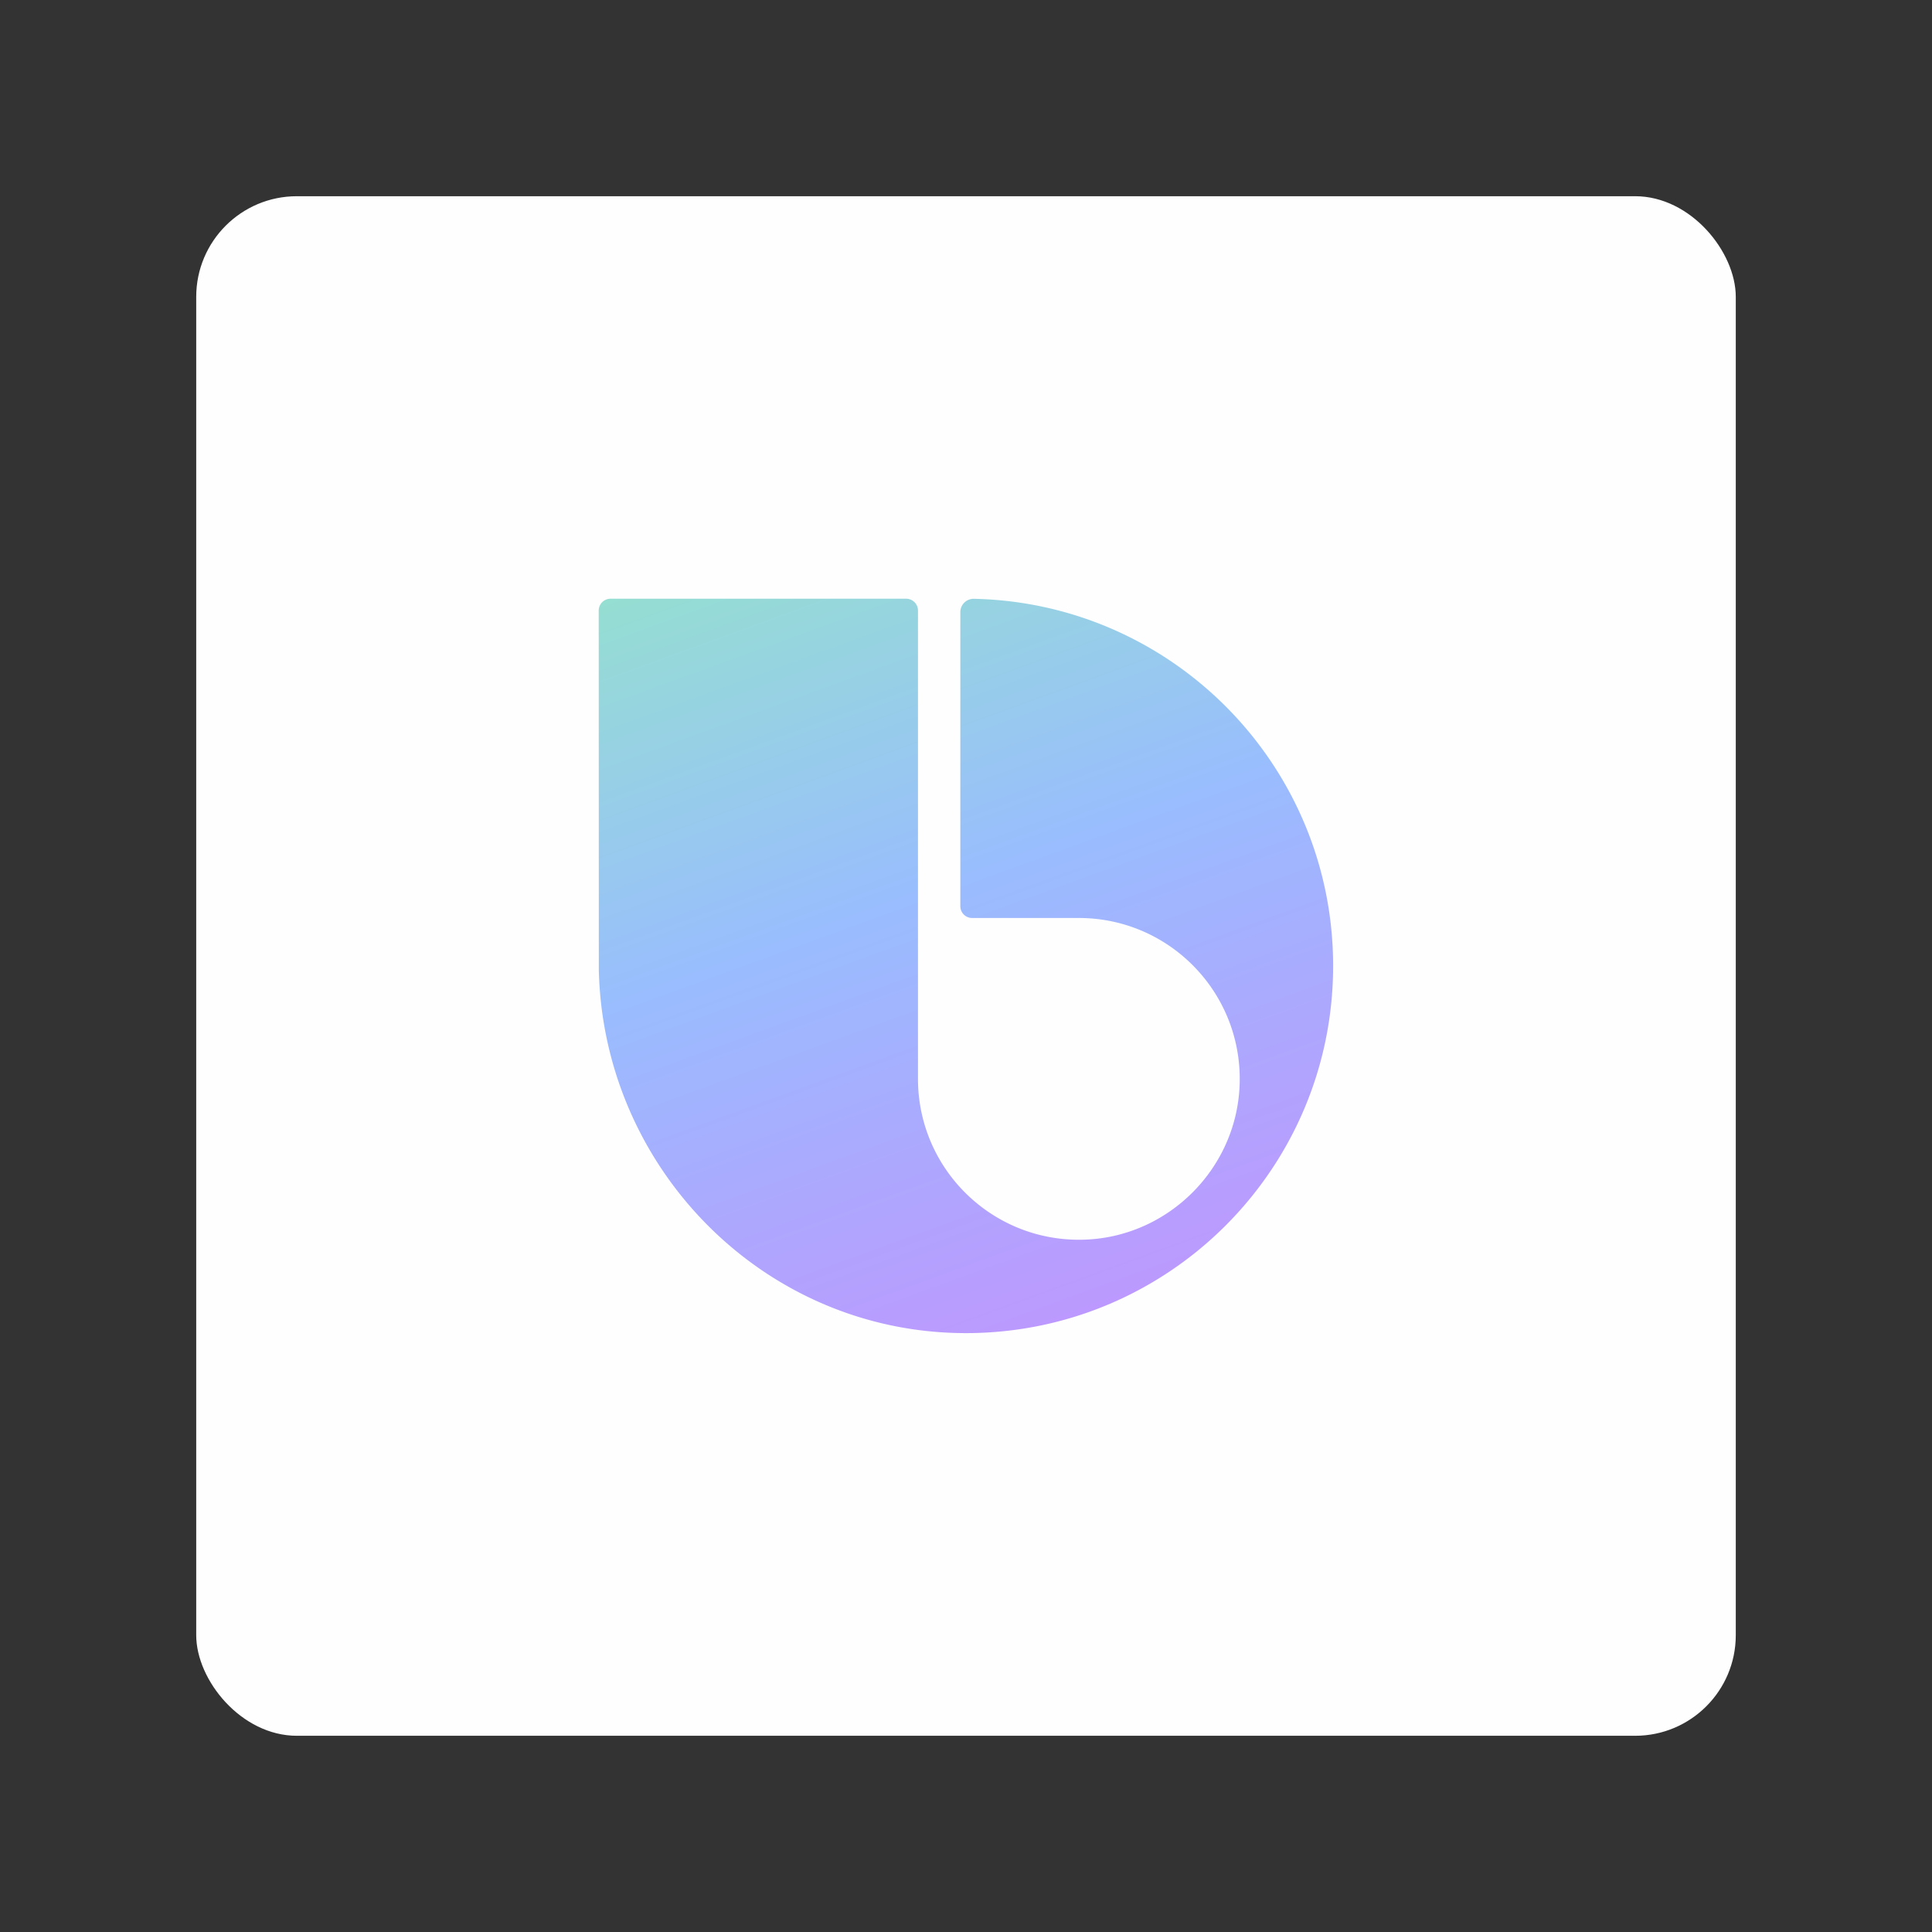 <svg xmlns="http://www.w3.org/2000/svg" xmlns:xlink="http://www.w3.org/1999/xlink" id="svg2" width="192" height="192" version="1.1"><rect width="100%" height="100%" fill="#333333" stroke="none"/><defs id="defs4"><linearGradient xlink:href="#SVGID_2_" id="linearGradient992" x1="57.989" x2="24.456" y1="83.656" y2="-8.474" gradientUnits="userSpaceOnUse"/><path id="SVGID_1_" d="M1.42 0A1.39 1.39 0 0 0 .031 1.355l.013 42.329c.57 23.292 19.375 42.41 42.793 42.583.03.002.061.002.09.002h.477C67.118 86.14 86.3 66.877 86.3 43.134 86.3 19.629 67.498.515 44.114.01h-.01a1.563 1.563 0 0 0-1.595 1.563v34.542c0 .768.622 1.39 1.39 1.39h12.532c10.881 0 19.614 9.194 18.853 20.238-.643 9.316-8.193 16.867-17.511 17.512-11.044.758-20.239-7.974-20.239-18.855V1.389A1.39 1.39 0 0 0 36.144 0H1.42z"/></defs><g id="layer1" transform="translate(0 -860.362)"><rect id="rect952" width="153" height="153" x="19.5" y="879.862" rx="10" style="fill:#fefefe;fill-opacity:1;fill-rule:evenodd;stroke:none;stroke-opacity:1"/><g id="g924" transform="translate(59.474 919.862) scale(.846)"><linearGradient id="SVGID_2_" x1="57.989" x2="24.456" y1="83.656" y2="-8.474" gradientUnits="userSpaceOnUse"><stop id="stop910" offset="0" style="stop-color:#bc99fe;stop-opacity:1"/><stop id="stop912" offset=".283" style="stop-color:#aaaafe;stop-opacity:1"/><stop id="stop914" offset=".538" style="stop-color:#99bdfe;stop-opacity:1"/><stop id="stop916" offset="1" style="stop-color:#95ded2;stop-opacity:1"/></linearGradient><use xlink:href="#SVGID_1_" id="use919" width="100%" height="100%" x="0" y="0" fill="url(#SVGID_2_)" overflow="visible" style="fill:url(#linearGradient992)"/><clipPath id="SVGID_3_"><use xlink:href="#SVGID_1_" id="use921" width="100%" height="100%" x="0" y="0" overflow="visible"/></clipPath></g></g><style id="style853" type="text/css">.st0{fill:#fff}</style></svg>